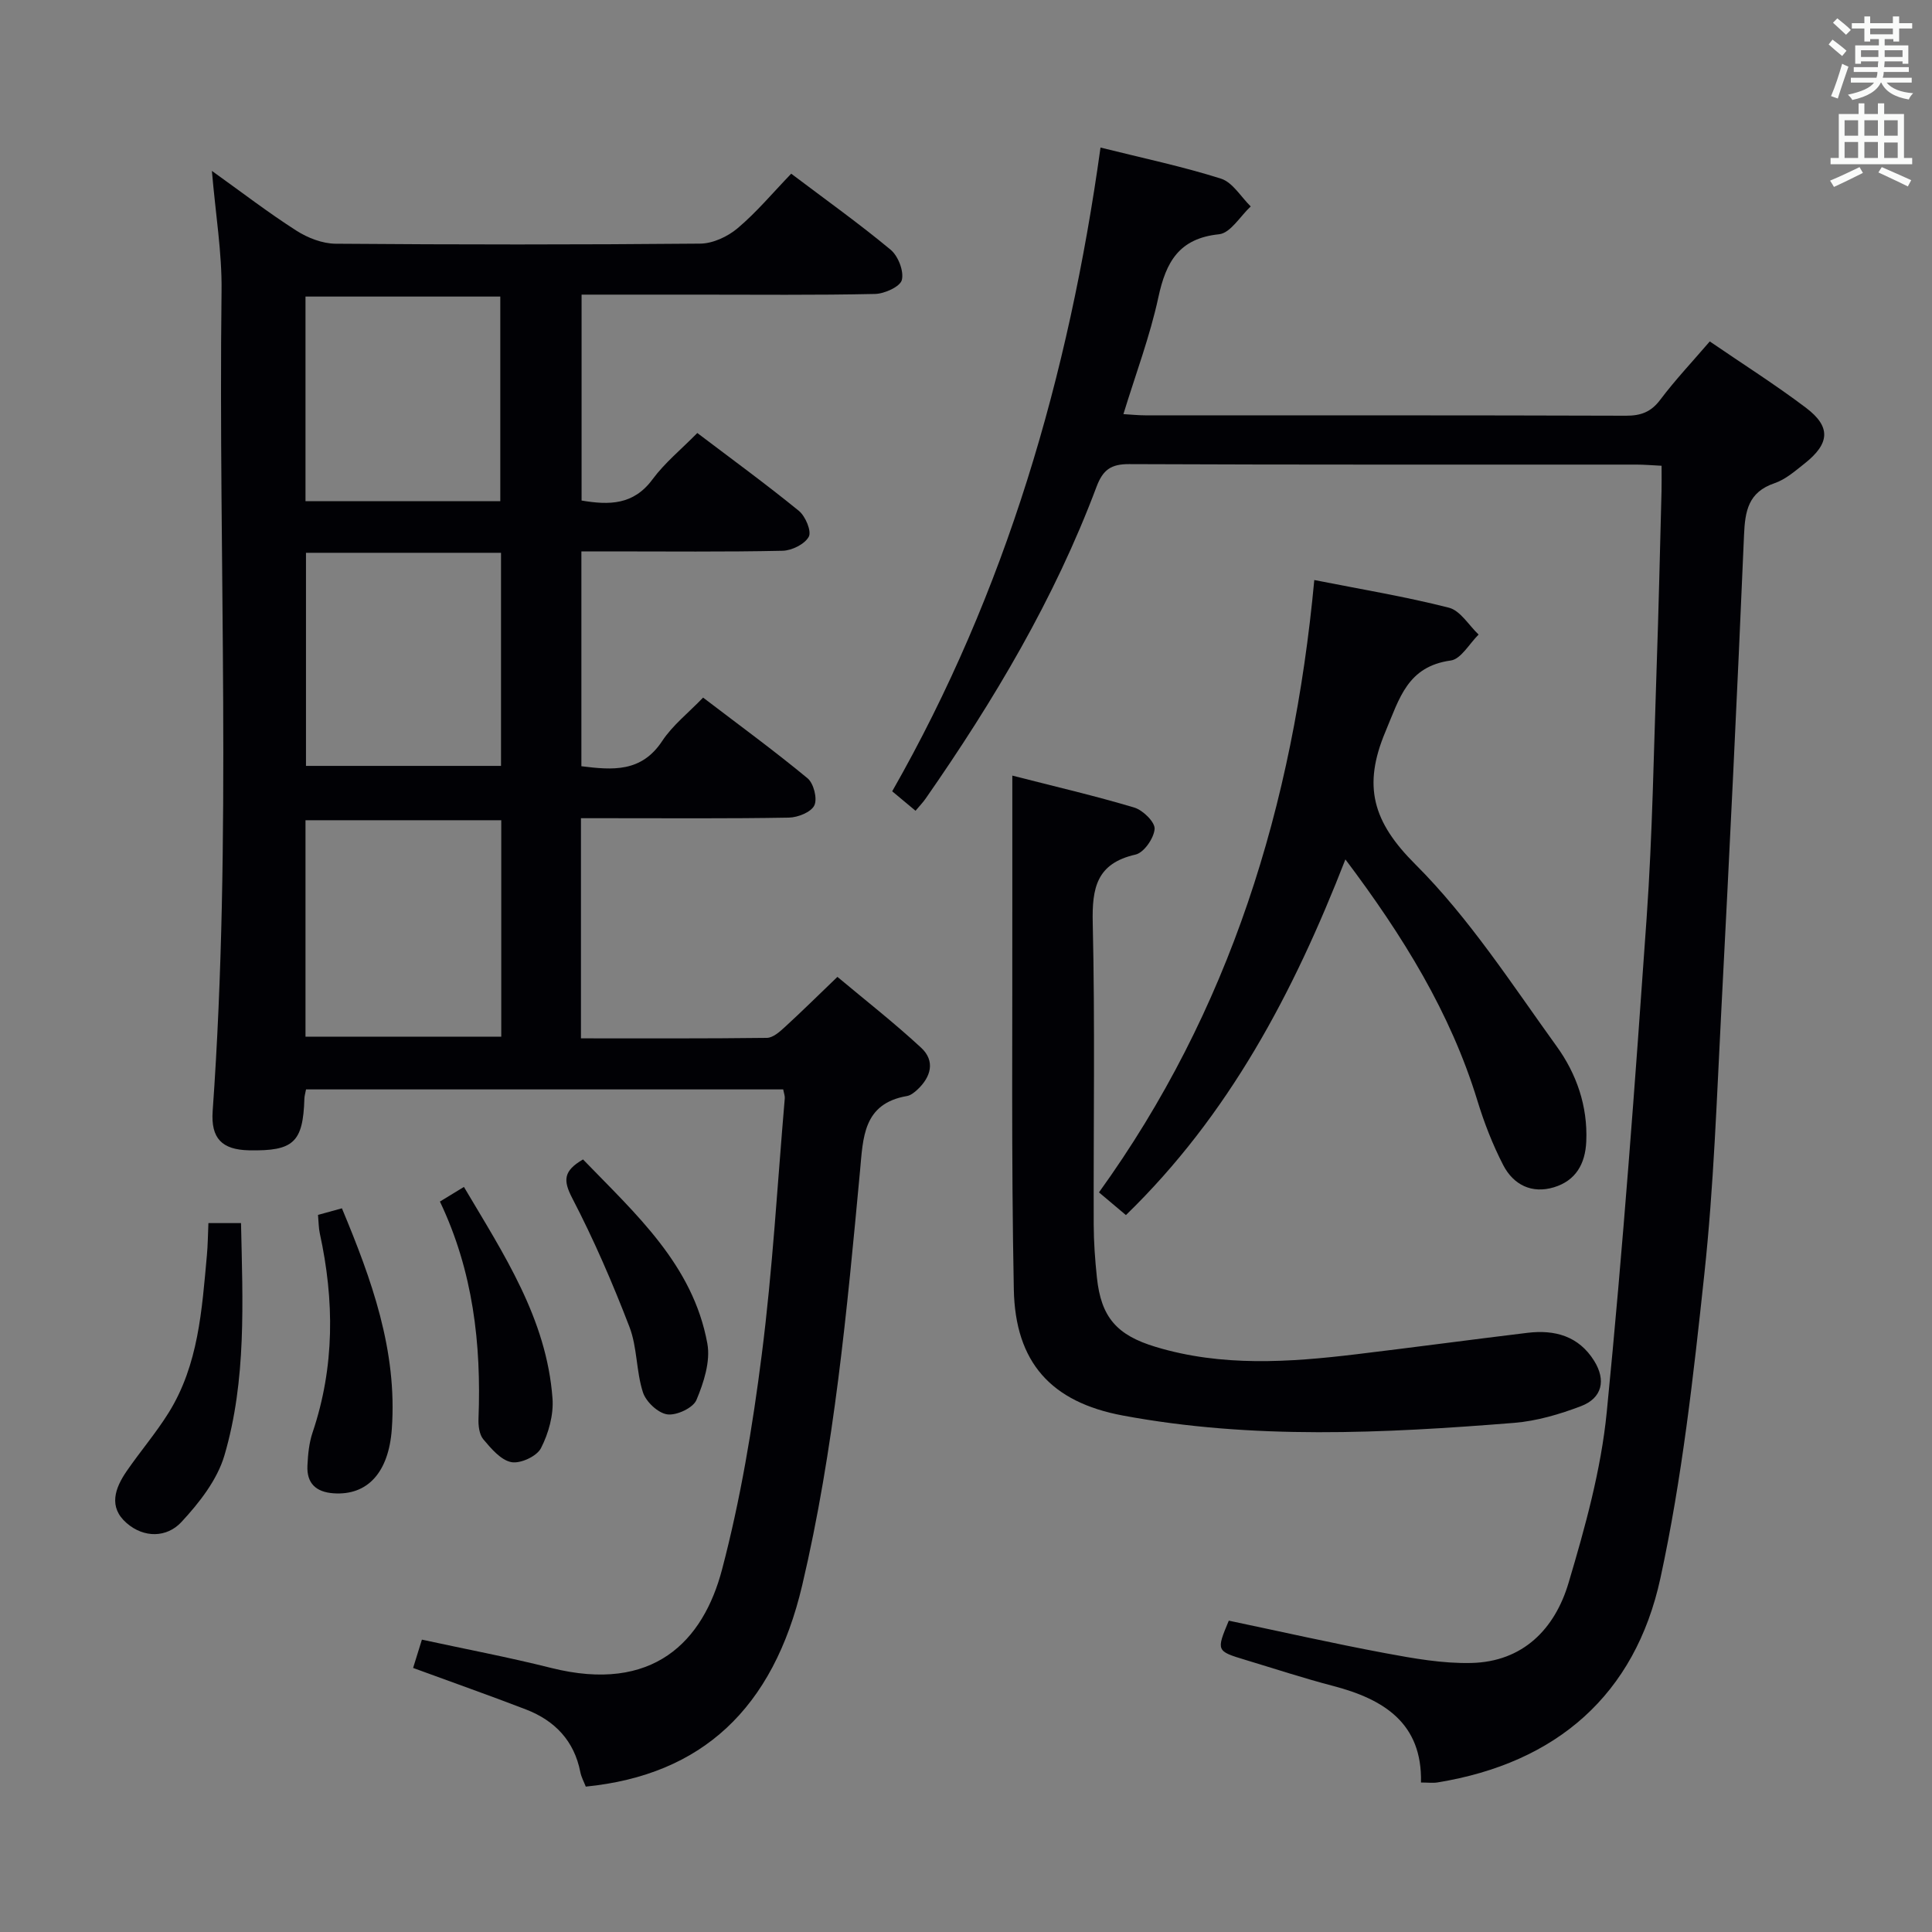 <svg enable-background="new 0 0 400 400" viewBox="0 0 400 400" xmlns="http://www.w3.org/2000/svg"><rect x="0" y="0" width="400" height="400" fill="#808080" stroke="none"/><g fill="#010105"><path d="m85.53 345.33c.64-2.04 1.17-3.76 1.82-5.86 9.03 1.96 17.94 3.64 26.73 5.85 21.2 5.33 31.5-5.52 35.41-20.37 3.83-14.54 6.32-29.52 8.22-44.46 2.25-17.62 3.25-35.4 4.77-53.11.04-.47-.16-.97-.33-1.83-32.85 0-65.73 0-98.79 0-.12.68-.32 1.3-.34 1.92-.28 9.05-2.24 10.88-11.48 10.69-5.58-.12-7.91-2.46-7.51-8.13 4.04-56.57 1.15-113.22 1.84-169.82.1-7.91-1.24-15.84-2-24.83 6.23 4.46 11.7 8.67 17.49 12.37 2.35 1.51 5.4 2.69 8.13 2.71 25.16.2 50.32.21 75.49-.02 2.62-.02 5.69-1.46 7.74-3.19 3.91-3.3 7.24-7.29 11.09-11.29 7.21 5.44 14.09 10.35 20.58 15.74 1.56 1.3 2.78 4.41 2.33 6.26-.33 1.37-3.57 2.86-5.55 2.9-12.31.27-24.65.14-36.98.14-7.81 0-15.62 0-23.78 0v42.63c5.7.96 10.74.96 14.68-4.38 2.54-3.44 5.96-6.22 9.28-9.6 7.14 5.41 14.23 10.58 21.03 16.12 1.36 1.11 2.66 4.21 2.05 5.35-.83 1.54-3.51 2.87-5.43 2.91-11.99.26-23.99.13-35.99.13-1.79 0-3.58 0-5.66 0v44.48c6.47.81 12.43 1.3 16.73-5.22 2.16-3.27 5.42-5.82 8.47-8.99 7.47 5.7 14.71 10.99 21.62 16.7 1.27 1.05 2.08 4.22 1.41 5.62s-3.42 2.5-5.28 2.53c-12.49.22-24.99.12-37.49.12-1.78 0-3.57 0-5.55 0v45.58c12.96 0 25.73.06 38.5-.1 1.24-.02 2.62-1.23 3.66-2.19 3.44-3.14 6.75-6.42 10.94-10.44 5.58 4.68 11.68 9.44 17.34 14.68 2.97 2.76 2.03 6.07-.83 8.71-.6.55-1.35 1.15-2.11 1.28-9.14 1.57-9.08 8.67-9.73 15.6-2.69 28.76-5.33 57.53-11.97 85.73-6.02 25.53-20.78 39.25-44.8 41.65-.36-.94-.92-1.94-1.13-3.01-1.27-6.49-5.28-10.65-11.24-12.96-7.56-2.91-15.22-5.6-23.38-8.6zm18.25-175.51c-13.78 0-27.15 0-40.53 0v44.81h40.53c0-15 0-29.64 0-44.81zm-.05-55.37c-13.79 0-27.01 0-40.38 0v44.12h40.38c0-14.84 0-29.27 0-44.12zm-.15-10.69c0-14.42 0-28.44 0-42.36-13.71 0-27.06 0-40.33 0v42.36z"/><path d="m227.85 30.55c8.68 2.17 16.94 3.9 24.95 6.44 2.41.77 4.12 3.77 6.15 5.75-2.17 2.01-4.19 5.51-6.55 5.76-8.3.85-10.99 5.72-12.57 13.04-1.74 8.07-4.69 15.88-7.24 24.2 1.7.1 3.11.25 4.52.25 33.16.01 66.33-.03 99.49.08 3.12.01 5.22-.75 7.15-3.32 3.07-4.08 6.6-7.82 10.24-12.06 6.85 4.69 13.58 8.95 19.92 13.74 5.2 3.93 4.95 7.39-.28 11.53-1.95 1.54-3.95 3.31-6.23 4.08-5.44 1.85-6.11 5.74-6.32 10.78-1.39 32.73-2.99 65.45-4.69 98.17-.95 18.26-1.57 36.58-3.52 54.75-2.26 21.1-4.61 42.32-9.1 63.01-5.25 24.15-21.51 38.27-46.13 42.28-.97.16-1.99.02-3.44.02.28-12.29-7.69-17.25-18.21-20-6.1-1.59-12.11-3.57-18.15-5.39-6.03-1.82-6.04-1.87-3.43-8.12 10.77 2.26 21.57 4.71 32.45 6.74 5.85 1.09 11.85 2.16 17.75 2.02 10.71-.24 17.31-7.05 20.14-16.57 3.44-11.56 6.73-23.42 7.91-35.36 3.37-34.06 5.87-68.21 8.26-102.36 1.21-17.25 1.47-34.56 2.07-51.85.42-12.14.69-24.28 1.01-36.43.04-1.64.01-3.28.01-5.3-2-.1-3.61-.24-5.22-.24-35-.01-69.99.05-104.99-.1-3.79-.02-5.45 1.17-6.78 4.7-8.7 23.19-21.27 44.29-35.37 64.54-.56.81-1.26 1.52-2.1 2.53-1.63-1.36-3.12-2.6-4.83-4.03 23.59-41.37 36.56-86.02 43.13-133.28z"/><path d="m209.59 160.58c8.96 2.3 17.19 4.2 25.26 6.62 1.79.54 4.31 3.02 4.2 4.43-.15 1.93-2.22 4.91-3.95 5.3-8.07 1.83-9.03 6.9-8.86 14.17.48 20.8.14 41.63.2 62.44.01 3.64.28 7.3.66 10.93.86 8.28 4.14 11.97 12.17 14.39 13.71 4.14 27.6 3.2 41.5 1.53 11.82-1.42 23.63-3.01 35.45-4.44 5.67-.69 10.63.65 13.84 5.81 2.48 3.99 1.66 7.69-2.71 9.36-4.43 1.69-9.18 3.09-13.88 3.47-27.04 2.17-54.13 3.49-81-1.52-14.86-2.77-22.28-11.01-22.57-26.12-.54-27.3-.26-54.61-.31-81.92-.01-7.94 0-15.88 0-24.45z"/><path d="m272.11 120.09c9.77 1.93 18.92 3.44 27.88 5.73 2.37.61 4.11 3.64 6.14 5.56-1.91 1.87-3.64 5.08-5.77 5.37-8.94 1.24-10.59 7.76-13.51 14.71-4.74 11.25-2.67 18.67 6.18 27.49 11.18 11.16 19.96 24.79 29.28 37.71 4.09 5.67 6.43 12.35 6.11 19.66-.2 4.67-2.19 8.12-6.68 9.49-4.6 1.4-8.4-.51-10.51-4.58-2.19-4.24-3.95-8.77-5.35-13.35-5.58-18.23-15.39-34.08-27.33-49.95-10.77 27.67-24.13 52.95-45.44 73.64-1.88-1.58-3.49-2.95-5.58-4.7 27.09-37.58 40.22-80.08 44.58-126.78z"/><path d="m43.15 253.23h6.75c.35 16.3 1.15 32.47-3.43 48.08-1.49 5.08-5.22 9.84-8.92 13.82-3 3.23-7.72 3.35-11.33.21-3.83-3.32-2.42-7.23 0-10.75 2.82-4.1 6.08-7.9 8.7-12.11 6.18-9.93 6.88-21.3 7.91-32.53.2-2.12.21-4.26.32-6.72z"/><path d="m65.84 251.53c1.9-.52 3.3-.91 4.95-1.36 6.13 14.7 11.5 29.43 10.33 45.7-.64 8.94-4.99 13.8-12.08 13.3-3.66-.26-5.56-2.1-5.39-5.72.11-2.3.33-4.69 1.06-6.85 4.6-13.62 4.53-27.37 1.5-41.25-.24-1.1-.23-2.26-.37-3.82z"/><path d="m120.71 240.05c10.88 11.27 22.76 21.8 25.74 38.12.67 3.68-.74 8.07-2.26 11.68-.69 1.65-4.12 3.25-6.04 2.98s-4.41-2.61-5.04-4.57c-1.41-4.36-1.16-9.3-2.79-13.54-3.49-9.08-7.37-18.05-11.85-26.67-1.89-3.65-1.86-5.62 2.24-8z"/><path d="m91.08 248.77c2.06-1.25 3.31-2.01 4.97-3.03 8.23 13.91 17.13 27.28 18.34 43.8.25 3.4-.82 7.23-2.39 10.29-.86 1.68-4.25 3.25-6.13 2.89-2.18-.42-4.18-2.8-5.8-4.72-.85-1.01-1.06-2.85-1-4.3.59-15.46-1.12-30.53-7.99-44.93z"/></g><path d="m378.6 9.2.8-1c.9.7 1.9 1.4 2.9 2.3l-.9 1.1c-1.1-.9-2-1.7-2.8-2.4zm.5 10.7c.9-2.1 1.6-4.3 2.3-6.7.4.2.8.4 1.3.6-.7 2.1-1.5 4.3-2.2 6.6zm.4-15.2.9-.9c1 .8 2 1.6 2.8 2.4l-1 1c-1-.9-1.9-1.8-2.7-2.5zm12.5-1.3h1.2v1.4h2.7v1.1h-2.7v2.7h-1.2v-.5h-1.8v1.3h4.9v3.8h-1.2v-.5h-3.7c0 .4-.1.9-.1 1.2h5.1v1h-5.2c0 .5-.1.9-.2 1.2h6v1h-5.2c1.1 1.3 2.9 2 5.5 2.2-.4.4-.7.8-.9 1.3-2.9-.5-4.8-1.6-5.7-3.5h-.1c-.8 1.7-2.7 2.9-5.9 3.6-.2-.4-.6-.8-.9-1.1 2.8-.6 4.6-1.4 5.4-2.5h-4.8v-1h5.3c.1-.3.2-.7.2-1.2h-4.9v-1h5c0-.4 0-.8.1-1.2h-3.6v.5h-1.2v-3.8h4.9v-1.3h-1.8v.5h-1.2v-2.7h-2.6v-1.1h2.6v-1.4h1.2v1.4h4.7v-1.4zm-6.7 8.4h3.6c0-.4 0-.9 0-1.4h-3.6zm1.9-4.7h4.7v-1.2h-4.7zm6.7 3.3h-3.7v1.4h3.7z" fill="#fafbfa"/><path d="m384.7 21.4h1.3v2.2h2.8v-2.2h1.3v2.2h4.1v9.1h1.7v1.3h-16.9v-1.3h1.7v-9.1h4.1v-2.2zm.3 13.2.7 1.2c-1.8.9-3.8 1.9-6 2.9-.2-.4-.5-.8-.8-1.3 2.4-1 4.4-2 6.1-2.8zm-3.1-6.5h2.8v-3.2h-2.8zm0 4.6h2.8v-3.3h-2.8zm4.1-4.6h2.8v-3.2h-2.8zm0 4.6h2.8v-3.3h-2.8zm3.6 1.9c2.1.9 4.1 1.8 6.1 2.7l-.7 1.3c-2.2-1.1-4.2-2-6.1-2.9zm3.3-9.7h-2.8v3.2h2.8zm-2.8 7.8h2.8v-3.2h-2.8z" fill="#fafbfa"/></svg>